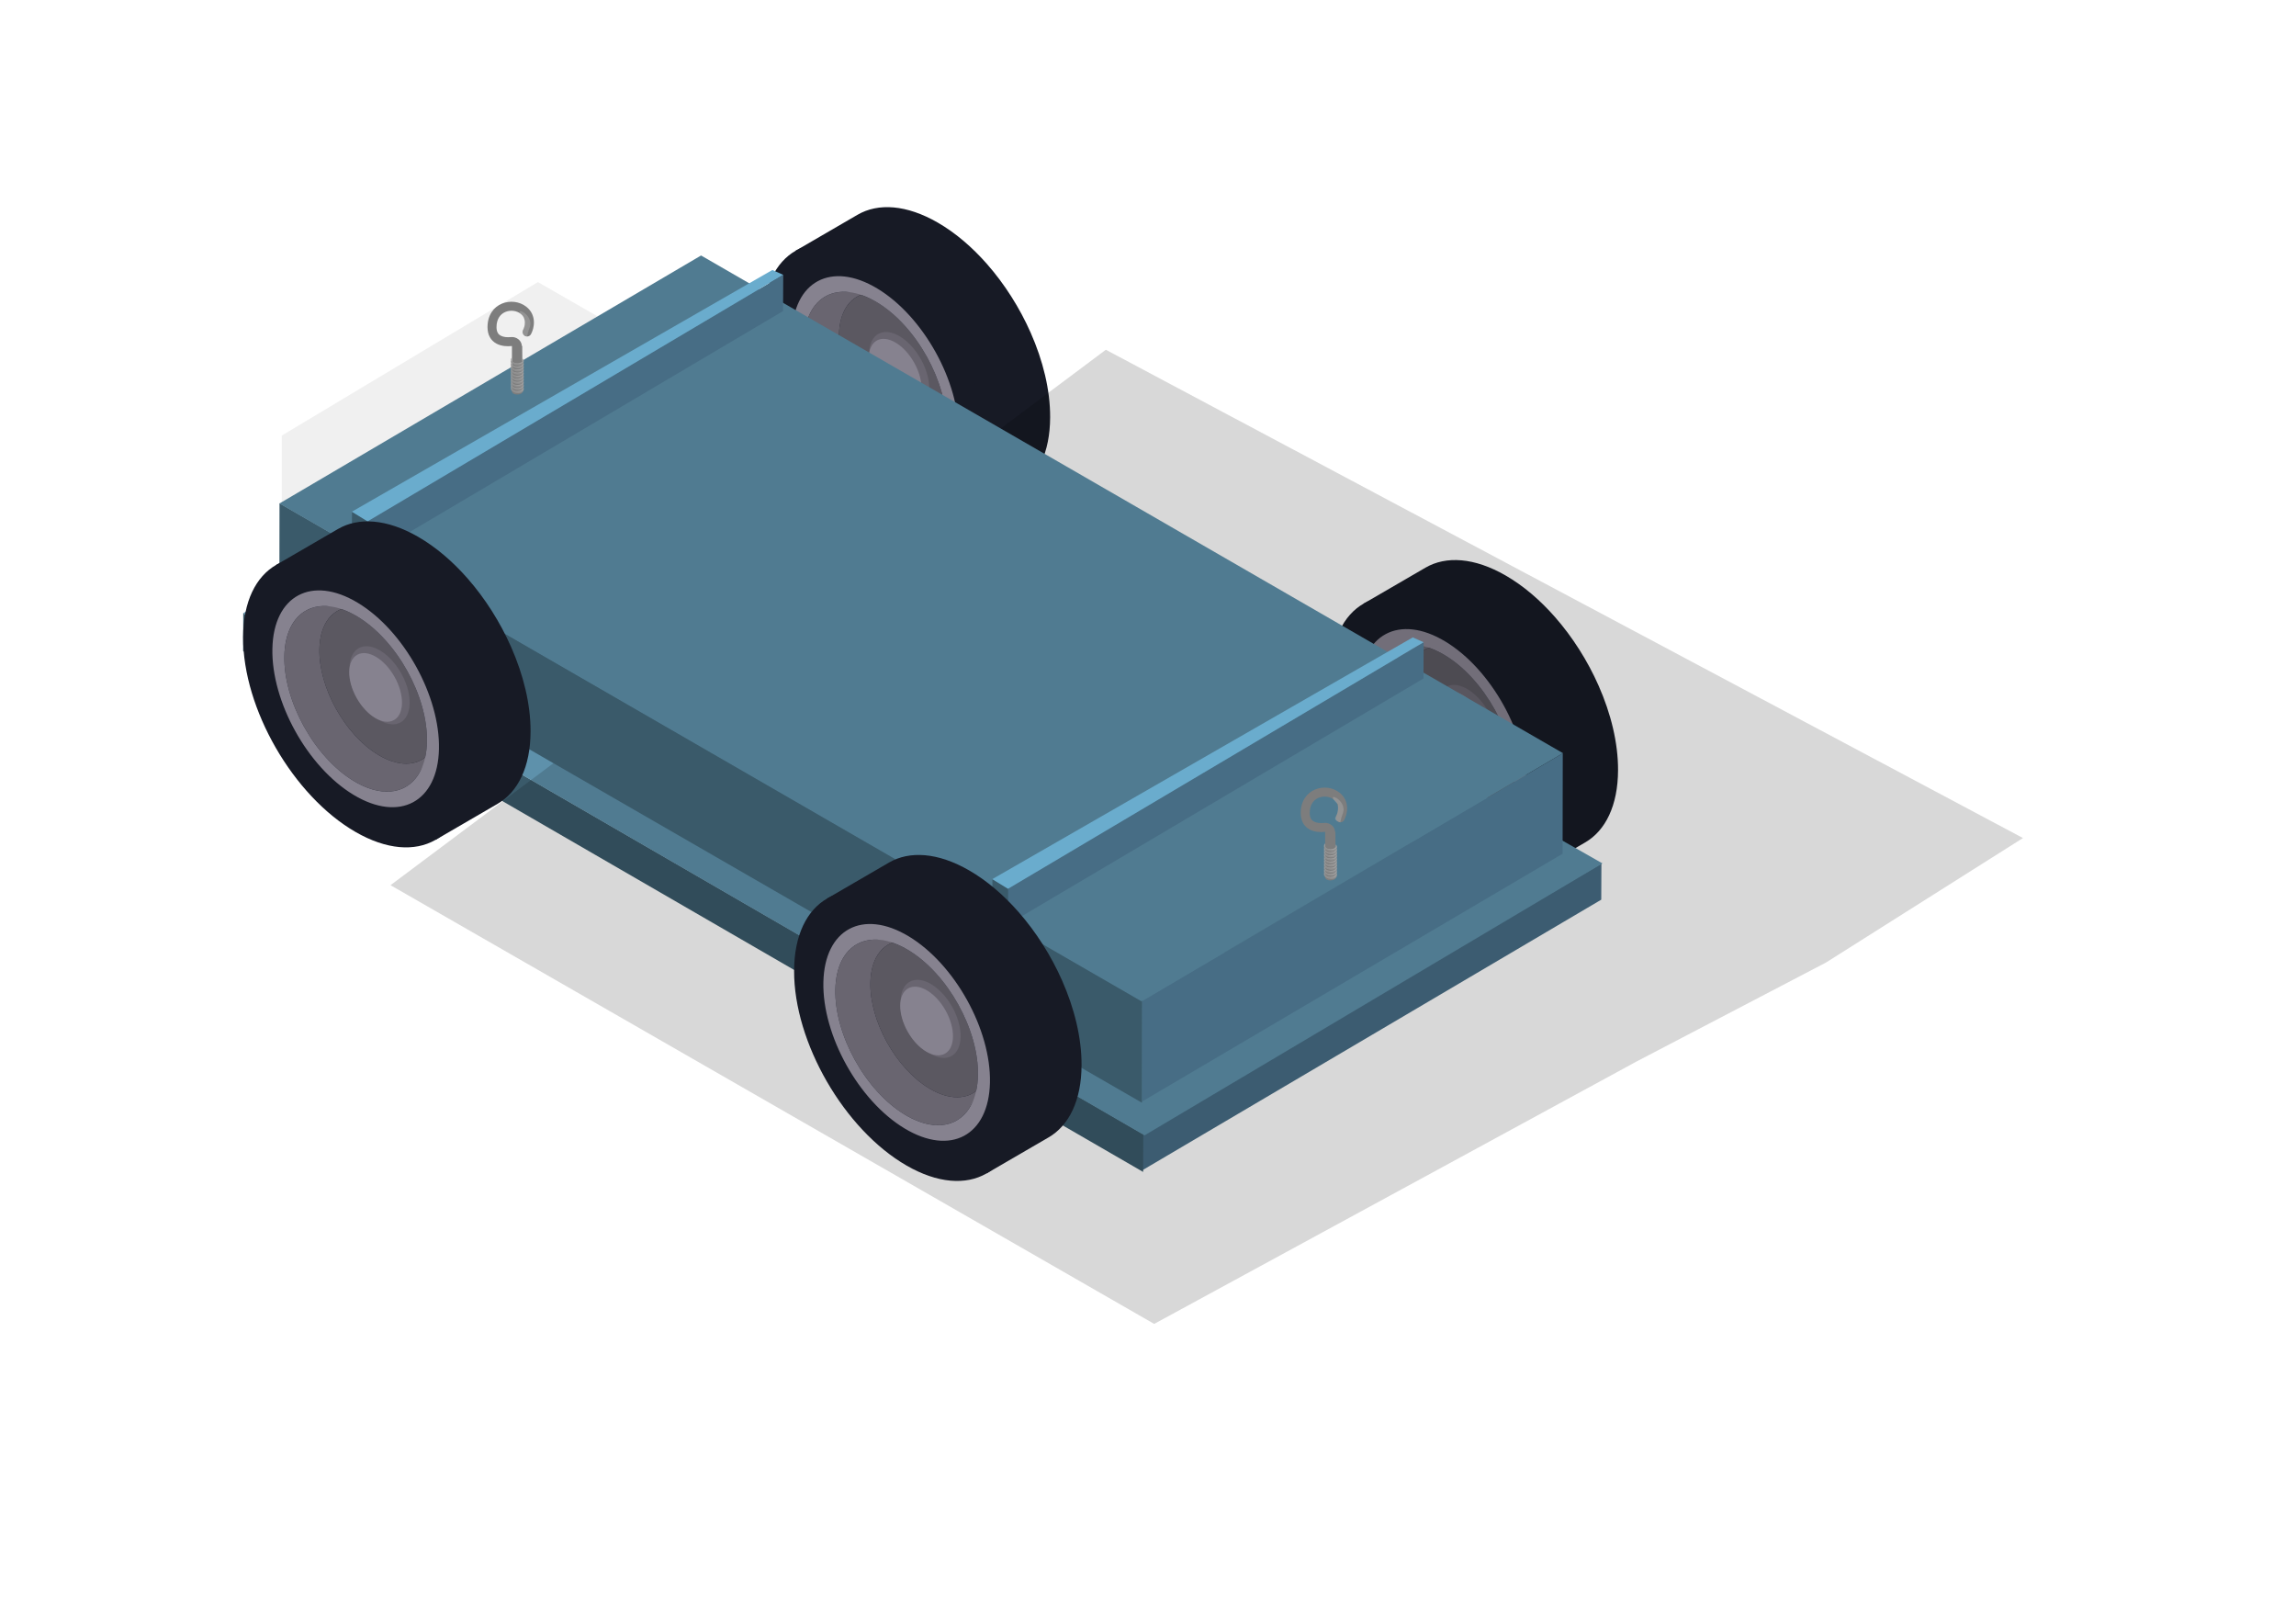<svg width="255" height="178" viewBox="0 0 255 178" fill="none" xmlns="http://www.w3.org/2000/svg">
<path d="M177.543 76.128C176.325 73.371 174.656 70.738 172.698 68.509C171.046 66.628 169.19 65.037 167.226 63.904C163.745 61.895 160.591 61.707 158.315 63.032L151.427 67.035L169.166 97.543L176.054 93.539C178.302 92.234 179.694 89.456 179.705 85.508C179.715 82.496 178.917 79.234 177.543 76.128Z" fill="#171A25"/>
<path d="M160.339 67.905C153.424 63.913 147.802 67.116 147.779 75.051C147.756 82.997 153.343 92.675 160.258 96.666C167.173 100.659 172.796 97.456 172.819 89.509C172.841 81.576 167.254 71.899 160.339 67.905Z" fill="#171A25"/>
<path d="M168.199 86.662C168.309 81.62 164.854 75.395 160.48 72.758C159.867 72.387 159.269 72.119 158.692 71.924C157.247 72.486 156.303 74.026 156.252 76.353C156.159 80.612 159.078 85.869 162.771 88.096C164.852 89.35 166.735 89.375 167.999 88.397C168.118 87.869 168.186 87.29 168.199 86.662Z" fill="#5B5861"/>
<path d="M165.584 79.53C164.992 78.293 164.071 77.174 163.025 76.544C162.826 76.425 162.629 76.327 162.44 76.251C160.87 75.627 159.649 76.486 159.608 78.378L159.6 78.853C159.558 80.718 160.837 83.022 162.457 83.997C162.574 84.067 162.684 84.11 162.797 84.161C162.701 84.116 162.606 84.084 162.506 84.025L162.913 84.261C164.729 85.321 166.228 84.494 166.273 82.394C166.296 81.478 166.035 80.47 165.584 79.53Z" fill="#696570"/>
<path d="M168.283 88.155C167.026 89.373 165.015 89.449 162.773 88.098C159.08 85.871 156.161 80.614 156.254 76.355C156.308 73.85 157.393 72.248 159.029 71.809C159.372 71.716 158.88 71.648 158.88 71.648L156.948 71.587C154.303 71.506 152.441 73.528 152.362 77.115C152.252 82.157 155.707 88.382 160.081 91.019C163.263 92.938 166.056 92.427 167.382 90.064L168.125 88.74C168.125 88.74 168.532 87.911 168.283 88.155Z" fill="#696570"/>
<path d="M160.514 71.224C155.405 68.144 151.16 70.422 151.031 76.311C150.903 82.201 154.94 89.472 160.048 92.552C165.156 95.632 169.402 93.354 169.531 87.464C169.659 81.575 165.622 74.304 160.514 71.224ZM160.08 91.019C155.706 88.382 152.252 82.157 152.361 77.115C152.471 72.073 156.105 70.123 160.48 72.76C164.854 75.398 168.308 81.622 168.199 86.664C168.089 91.704 164.455 93.655 160.08 91.019Z" fill="#86828F"/>
<path d="M164.54 84.245C165.699 83.59 165.723 81.438 164.593 79.437C163.463 77.437 161.608 76.346 160.449 77C159.29 77.655 159.266 79.807 160.396 81.808C161.526 83.808 163.381 84.9 164.54 84.245Z" fill="#86828F"/>
<path d="M114.469 36.942C113.251 34.185 111.582 31.552 109.624 29.323C107.972 27.442 106.116 25.851 104.153 24.718C100.671 22.709 97.517 22.521 95.242 23.846L88.353 27.849L106.092 58.356L112.98 54.353C115.228 53.048 116.62 50.27 116.632 46.322C116.641 43.31 115.843 40.048 114.469 36.942Z" fill="#171A25"/>
<path d="M97.266 28.719C90.351 24.727 84.728 27.93 84.706 35.865C84.683 43.811 90.27 53.489 97.185 57.48C104.1 61.472 109.723 58.269 109.745 50.323C109.768 42.39 104.181 32.713 97.266 28.719Z" fill="#171A25"/>
<path d="M105.125 47.476C105.235 42.434 101.781 36.209 97.406 33.572C96.793 33.201 96.196 32.933 95.618 32.738C94.173 33.3 93.229 34.84 93.178 37.167C93.085 41.426 96.004 46.683 99.698 48.91C101.779 50.164 103.661 50.189 104.925 49.211C105.044 48.683 105.112 48.104 105.125 47.476Z" fill="#5B5861"/>
<path d="M102.511 40.343C101.918 39.106 100.997 37.988 99.951 37.358C99.752 37.239 99.555 37.141 99.366 37.065C97.796 36.441 96.576 37.299 96.534 39.191L96.526 39.666C96.485 41.532 97.764 43.836 99.383 44.81C99.501 44.88 99.61 44.924 99.724 44.975C99.627 44.93 99.533 44.897 99.432 44.839L99.839 45.075C101.655 46.135 103.154 45.308 103.199 43.208C103.222 42.292 102.961 41.284 102.511 40.343Z" fill="#696570"/>
<path d="M105.209 48.969C103.953 50.187 101.941 50.263 99.7 48.912C96.006 46.685 93.087 41.428 93.18 37.169C93.235 34.664 94.319 33.061 95.955 32.622C96.298 32.53 95.806 32.462 95.806 32.462L93.874 32.401C91.229 32.32 89.368 34.342 89.288 37.929C89.178 42.971 92.633 49.196 97.007 51.833C100.189 53.752 102.982 53.241 104.308 50.878L105.052 49.553C105.052 49.553 105.459 48.725 105.209 48.969Z" fill="#696570"/>
<path d="M97.44 32.038C92.332 28.958 88.087 31.236 87.958 37.125C87.829 43.015 91.867 50.286 96.975 53.366C102.083 56.446 106.329 54.168 106.457 48.278C106.586 42.389 102.549 35.118 97.44 32.038ZM97.007 51.833C92.633 49.196 89.178 42.971 89.288 37.929C89.398 32.887 93.032 30.937 97.406 33.574C101.781 36.212 105.235 42.436 105.125 47.478C105.016 52.518 101.381 54.469 97.007 51.833Z" fill="#86828F"/>
<path d="M101.466 45.059C102.625 44.404 102.649 42.252 101.519 40.251C100.39 38.251 98.534 37.16 97.375 37.814C96.216 38.469 96.192 40.621 97.322 42.622C98.452 44.622 100.307 45.714 101.466 45.059Z" fill="#86828F"/>
<g filter="url(#filter0_f_490_932)">
<path d="M156.771 110.364L142.545 118.952L31.294 72.654V58.831L59.745 41.788L156.771 97.615V110.364Z" fill="black" fill-opacity="0.06"/>
</g>
<path d="M177.858 95.87L177.84 99.896L126.844 129.957L126.862 125.929L177.858 95.87Z" fill="#476D85"/>
<path d="M126.978 125.931L126.959 130.126L27 72.286L27.017 68.091L126.978 125.931Z" fill="#3A5A6A"/>
<path d="M177.974 95.87L127.113 126.065L27 68.091L77.863 38.835L177.974 95.87Z" fill="#5E91AB"/>
<g opacity="0.29" filter="url(#filter1_f_490_932)">
<path d="M128.186 147L43.372 98.286L122.818 38.835L224.675 93.052L202.801 106.874L181.731 117.879L128.186 147Z" fill="black" fill-opacity="0.53"/>
</g>
<g filter="url(#filter2_f_490_932)">
<path d="M156.771 99.896L142.545 108.485L31.294 62.186V48.364L59.745 31.32L156.771 87.147V99.896Z" fill="black" fill-opacity="0.06"/>
</g>
<path d="M173.565 83.642L173.546 94.796L126.844 122.307L126.863 111.151L173.565 83.642Z" fill="#476D85"/>
<path d="M126.844 111.134L126.825 122.442L31.026 67.186L31.043 55.879L126.844 111.134Z" fill="#3A5A6A"/>
<path d="M173.588 83.628L126.753 111.169L31.026 55.908L77.862 28.368L173.588 83.628Z" fill="#507B91"/>
<path d="M86.987 30.515L86.968 34.541L40.688 61.918L40.707 57.89L86.987 30.515Z" fill="#476D85"/>
<path d="M40.841 57.857L40.822 62.052L39.078 61.013L39.095 56.818L40.841 57.857Z" fill="#3A5A6A"/>
<path d="M86.987 30.515L40.822 57.892L39.078 56.818L85.781 29.978L86.987 30.515Z" fill="#6AACCD"/>
<path d="M158.112 71.312L158.094 75.338L111.814 102.714L111.832 98.687L158.112 71.312Z" fill="#476D85"/>
<path d="M111.967 98.653L111.948 102.849L110.203 101.81L110.221 97.615L111.967 98.653Z" fill="#3A5A6A"/>
<path d="M158.112 71.312L111.948 98.688L110.204 97.615L156.906 70.775L158.112 71.312Z" fill="#6AACCD"/>
<path d="M117.959 108.872C116.74 106.116 115.071 103.482 113.113 101.254C111.462 99.373 109.606 97.782 107.642 96.649C104.161 94.639 101.007 94.452 98.731 95.776L91.842 99.78L109.581 130.287L116.47 126.284C118.717 124.978 120.11 122.201 120.121 118.253C120.13 115.241 119.332 111.979 117.959 108.872Z" fill="#171A25"/>
<path d="M100.755 100.65C93.84 96.658 88.218 99.861 88.195 107.796C88.172 115.742 93.759 125.419 100.674 129.411C107.589 133.403 113.212 130.2 113.235 122.254C113.257 114.321 107.67 104.644 100.755 100.65Z" fill="#171A25"/>
<path d="M108.615 119.407C108.724 114.365 105.27 108.14 100.896 105.503C100.283 105.132 99.685 104.863 99.108 104.668C97.662 105.23 96.718 106.77 96.667 109.097C96.575 113.356 99.494 118.614 103.187 120.841C105.268 122.095 107.15 122.12 108.414 121.142C108.533 120.614 108.601 120.035 108.615 119.407Z" fill="#5B5861"/>
<path d="M106 112.274C105.408 111.037 104.486 109.919 103.44 109.289C103.241 109.17 103.045 109.071 102.855 108.996C101.285 108.371 100.065 109.23 100.023 111.122L100.016 111.597C99.974 113.463 101.253 115.767 102.872 116.741C102.99 116.811 103.099 116.855 103.213 116.906C103.117 116.86 103.022 116.828 102.922 116.77L103.328 117.006C105.145 118.066 106.643 117.239 106.688 115.139C106.711 114.223 106.45 113.215 106 112.274Z" fill="#696570"/>
<path d="M108.698 120.899C107.442 122.118 105.431 122.193 103.189 120.843C99.496 118.616 96.576 113.358 96.669 109.099C96.724 106.594 97.808 104.992 99.445 104.553C99.787 104.46 99.295 104.392 99.295 104.392L97.364 104.332C94.719 104.25 92.857 106.273 92.777 109.86C92.668 114.902 96.122 121.126 100.497 123.764C103.679 125.682 106.471 125.171 107.797 122.808L108.541 121.484C108.541 121.484 108.948 120.655 108.698 120.899Z" fill="#696570"/>
<path d="M100.93 103.969C95.822 100.889 91.576 103.166 91.447 109.056C91.319 114.946 95.356 122.216 100.464 125.296C105.572 128.376 109.818 126.099 109.947 120.209C110.075 114.319 106.038 107.049 100.93 103.969ZM100.496 123.764C96.122 121.127 92.668 114.902 92.777 109.86C92.887 104.818 96.522 102.867 100.896 105.505C105.27 108.142 108.724 114.367 108.615 119.409C108.505 124.449 104.871 126.399 100.496 123.764Z" fill="#86828F"/>
<path d="M104.956 116.99C106.115 116.335 106.138 114.183 105.009 112.182C103.879 110.181 102.023 109.09 100.864 109.745C99.705 110.399 99.681 112.552 100.811 114.552C101.941 116.553 103.797 117.644 104.956 116.99Z" fill="#86828F"/>
<path d="M56.764 71.834C55.545 69.077 53.877 66.443 51.919 64.215C50.267 62.334 48.411 60.743 46.447 59.61C42.966 57.6 39.812 57.413 37.536 58.738L30.648 62.741L48.386 93.248L55.275 89.245C57.522 87.94 58.915 85.162 58.926 81.214C58.936 78.202 58.137 74.94 56.764 71.834Z" fill="#171A25"/>
<path d="M39.561 63.611C32.646 59.619 27.023 62.822 27 70.757C26.977 78.703 32.564 88.38 39.479 92.372C46.394 96.364 52.017 93.161 52.04 85.215C52.062 77.282 46.476 67.605 39.561 63.611Z" fill="#171A25"/>
<path d="M47.42 82.368C47.53 77.326 44.075 71.101 39.701 68.464C39.088 68.093 38.49 67.825 37.913 67.63C36.468 68.192 35.523 69.732 35.472 72.059C35.38 76.317 38.299 81.575 41.992 83.802C44.073 85.056 45.956 85.081 47.219 84.103C47.339 83.575 47.407 82.996 47.42 82.368Z" fill="#5B5861"/>
<path d="M44.805 75.235C44.213 73.998 43.291 72.88 42.245 72.25C42.047 72.131 41.85 72.032 41.661 71.957C40.09 71.332 38.87 72.191 38.828 74.083L38.821 74.558C38.779 76.424 40.058 78.728 41.678 79.702C41.795 79.772 41.905 79.816 42.018 79.867C41.922 79.821 41.827 79.789 41.727 79.731L42.134 79.967C43.95 81.027 45.448 80.2 45.494 78.1C45.516 77.184 45.255 76.176 44.805 75.235Z" fill="#696570"/>
<path d="M47.503 83.861C46.247 85.079 44.236 85.155 41.994 83.804C38.301 81.577 35.382 76.319 35.474 72.061C35.529 69.556 36.613 67.953 38.25 67.514C38.592 67.422 38.1 67.353 38.1 67.353L36.169 67.293C33.524 67.212 31.662 69.234 31.583 72.821C31.473 77.863 34.928 84.088 39.302 86.725C42.484 88.643 45.276 88.132 46.603 85.769L47.346 84.445C47.346 84.445 47.753 83.617 47.503 83.861Z" fill="#696570"/>
<path d="M39.735 66.93C34.627 63.849 30.381 66.127 30.253 72.017C30.124 77.906 34.161 85.177 39.269 88.257C44.378 91.337 48.623 89.059 48.752 83.17C48.88 77.28 44.843 70.01 39.735 66.93ZM39.302 86.725C34.928 84.088 31.473 77.863 31.582 72.821C31.692 67.779 35.327 65.828 39.701 68.466C44.075 71.103 47.53 77.328 47.42 82.37C47.31 87.41 43.676 89.36 39.302 86.725Z" fill="#86828F"/>
<path d="M43.761 79.951C44.92 79.296 44.944 77.144 43.814 75.143C42.684 73.143 40.828 72.051 39.669 72.706C38.51 73.361 38.487 75.513 39.616 77.513C40.746 79.514 42.602 80.605 43.761 79.951Z" fill="#86828F"/>
<path d="M148.316 92.381L148.354 97.417C148.354 97.504 148.296 97.591 148.181 97.658C147.951 97.791 147.577 97.791 147.346 97.658C147.231 97.591 147.173 97.504 147.173 97.417V92.002L148.316 92.381Z" fill="#7D7D7D"/>
<path d="M148.489 97.166L148.465 97.299C148.447 97.404 148.359 97.498 148.206 97.554C147.899 97.666 147.448 97.588 147.197 97.379C147.072 97.275 147.02 97.157 147.038 97.052L147.061 96.918C147.043 97.024 147.095 97.141 147.22 97.246C147.471 97.455 147.923 97.533 148.229 97.421C148.382 97.364 148.47 97.272 148.489 97.166Z" fill="#8F8F8F"/>
<path d="M148.488 97.166C148.47 97.272 148.382 97.365 148.23 97.421C147.922 97.533 147.47 97.455 147.22 97.246C147.094 97.141 147.043 97.025 147.061 96.919C147.073 96.854 147.11 96.793 147.173 96.744V97.039C147.173 97.126 147.231 97.213 147.346 97.279C147.577 97.413 147.95 97.413 148.181 97.279C148.296 97.213 148.354 97.126 148.354 97.039V96.859C148.462 96.958 148.506 97.067 148.488 97.166Z" fill="#9E9E9E"/>
<path d="M148.489 96.823L148.465 96.956C148.447 97.061 148.359 97.154 148.206 97.211C147.899 97.323 147.448 97.245 147.197 97.036C147.072 96.931 147.02 96.813 147.038 96.708L147.061 96.575C147.043 96.681 147.095 96.798 147.22 96.903C147.471 97.112 147.923 97.19 148.229 97.077C148.382 97.021 148.47 96.928 148.489 96.823Z" fill="#8F8F8F"/>
<path d="M148.488 96.822C148.47 96.928 148.382 97.021 148.23 97.078C147.922 97.19 147.47 97.111 147.22 96.903C147.094 96.798 147.043 96.681 147.061 96.575C147.073 96.51 147.11 96.45 147.173 96.4V96.695C147.173 96.783 147.231 96.87 147.346 96.936C147.577 97.07 147.95 97.07 148.181 96.936C148.296 96.87 148.354 96.783 148.354 96.695V96.515C148.462 96.614 148.506 96.724 148.488 96.822Z" fill="#9E9E9E"/>
<path d="M148.489 96.479L148.465 96.612C148.447 96.718 148.359 96.811 148.206 96.867C147.899 96.98 147.448 96.901 147.197 96.692C147.072 96.588 147.02 96.47 147.038 96.365L147.061 96.232C147.043 96.338 147.095 96.455 147.22 96.559C147.471 96.768 147.923 96.847 148.229 96.734C148.382 96.678 148.47 96.585 148.489 96.479Z" fill="#8F8F8F"/>
<path d="M148.488 96.479C148.47 96.585 148.382 96.678 148.23 96.734C147.922 96.846 147.47 96.768 147.22 96.559C147.094 96.454 147.043 96.338 147.061 96.232C147.073 96.167 147.11 96.106 147.173 96.057V96.352C147.173 96.439 147.231 96.526 147.346 96.593C147.577 96.726 147.95 96.726 148.181 96.593C148.296 96.526 148.354 96.439 148.354 96.352V96.172C148.462 96.271 148.506 96.38 148.488 96.479Z" fill="#9E9E9E"/>
<path d="M148.489 96.136L148.465 96.269C148.447 96.374 148.359 96.468 148.206 96.524C147.899 96.636 147.448 96.558 147.197 96.349C147.072 96.245 147.02 96.127 147.038 96.022L147.061 95.888C147.043 95.994 147.095 96.111 147.22 96.216C147.471 96.425 147.923 96.503 148.229 96.391C148.382 96.334 148.47 96.242 148.489 96.136Z" fill="#8F8F8F"/>
<path d="M148.488 96.135C148.47 96.242 148.382 96.334 148.23 96.391C147.922 96.503 147.47 96.425 147.22 96.216C147.094 96.111 147.043 95.994 147.061 95.888C147.073 95.823 147.11 95.763 147.173 95.713V96.008C147.173 96.096 147.231 96.183 147.346 96.249C147.577 96.383 147.95 96.383 148.181 96.249C148.296 96.183 148.354 96.096 148.354 96.008V95.828C148.462 95.927 148.506 96.037 148.488 96.135Z" fill="#9E9E9E"/>
<path d="M148.489 95.793L148.465 95.926C148.447 96.031 148.359 96.124 148.206 96.181C147.899 96.293 147.448 96.215 147.197 96.006C147.072 95.901 147.02 95.783 147.038 95.678L147.061 95.545C147.043 95.651 147.095 95.768 147.22 95.873C147.471 96.082 147.923 96.16 148.229 96.047C148.382 95.991 148.47 95.898 148.489 95.793Z" fill="#8F8F8F"/>
<path d="M148.488 95.792C148.47 95.898 148.382 95.991 148.23 96.048C147.922 96.16 147.47 96.081 147.22 95.873C147.094 95.768 147.043 95.651 147.061 95.545C147.073 95.48 147.11 95.42 147.173 95.37V95.665C147.173 95.753 147.231 95.839 147.346 95.906C147.577 96.04 147.95 96.04 148.181 95.906C148.296 95.84 148.354 95.753 148.354 95.665V95.485C148.462 95.584 148.506 95.694 148.488 95.792Z" fill="#9E9E9E"/>
<path d="M148.489 95.449L148.465 95.582C148.447 95.687 148.359 95.781 148.206 95.837C147.899 95.949 147.448 95.871 147.197 95.662C147.072 95.558 147.02 95.44 147.038 95.335L147.061 95.202C147.043 95.307 147.095 95.424 147.22 95.529C147.471 95.738 147.923 95.816 148.229 95.704C148.382 95.648 148.47 95.555 148.489 95.449Z" fill="#8F8F8F"/>
<path d="M148.488 95.449C148.47 95.555 148.382 95.647 148.23 95.704C147.922 95.816 147.47 95.738 147.22 95.529C147.094 95.424 147.043 95.308 147.061 95.201C147.073 95.137 147.11 95.076 147.173 95.027V95.322C147.173 95.409 147.231 95.496 147.346 95.562C147.577 95.696 147.95 95.696 148.181 95.562C148.296 95.496 148.354 95.409 148.354 95.322V95.141C148.462 95.241 148.506 95.35 148.488 95.449Z" fill="#9E9E9E"/>
<path d="M148.489 95.106L148.465 95.239C148.447 95.344 148.359 95.438 148.206 95.494C147.899 95.606 147.448 95.528 147.197 95.319C147.072 95.214 147.02 95.097 147.038 94.992L147.061 94.858C147.043 94.964 147.095 95.081 147.22 95.186C147.471 95.395 147.923 95.473 148.229 95.361C148.382 95.304 148.47 95.211 148.489 95.106Z" fill="#8F8F8F"/>
<path d="M148.488 95.106C148.47 95.212 148.382 95.304 148.23 95.361C147.922 95.473 147.47 95.395 147.22 95.186C147.094 95.081 147.043 94.964 147.061 94.858C147.073 94.793 147.11 94.733 147.173 94.683V94.978C147.173 95.066 147.231 95.153 147.346 95.219C147.577 95.353 147.95 95.353 148.181 95.219C148.296 95.153 148.354 95.066 148.354 94.978V94.798C148.462 94.897 148.506 95.007 148.488 95.106Z" fill="#9E9E9E"/>
<path d="M148.489 94.762L148.465 94.895C148.447 95 148.359 95.094 148.206 95.15C147.899 95.263 147.448 95.184 147.197 94.975C147.072 94.871 147.02 94.753 147.038 94.648L147.061 94.515C147.043 94.621 147.095 94.738 147.22 94.842C147.471 95.051 147.923 95.129 148.229 95.017C148.382 94.961 148.47 94.868 148.489 94.762Z" fill="#8F8F8F"/>
<path d="M148.488 94.762C148.47 94.868 148.382 94.961 148.23 95.017C147.922 95.129 147.47 95.051 147.22 94.842C147.094 94.737 147.043 94.621 147.061 94.515C147.073 94.45 147.11 94.389 147.173 94.34V94.635C147.173 94.722 147.231 94.809 147.346 94.876C147.577 95.009 147.95 95.009 148.181 94.876C148.296 94.809 148.354 94.722 148.354 94.635V94.455C148.462 94.554 148.506 94.663 148.488 94.762Z" fill="#9E9E9E"/>
<path d="M148.489 94.419L148.465 94.552C148.447 94.657 148.359 94.751 148.206 94.807C147.899 94.919 147.448 94.841 147.197 94.632C147.072 94.528 147.02 94.41 147.038 94.305L147.061 94.172C147.043 94.277 147.095 94.394 147.22 94.499C147.471 94.708 147.923 94.786 148.229 94.674C148.382 94.618 148.47 94.525 148.489 94.419Z" fill="#8F8F8F"/>
<path d="M148.488 94.419C148.47 94.525 148.382 94.618 148.23 94.674C147.922 94.786 147.47 94.708 147.22 94.499C147.094 94.394 147.043 94.278 147.061 94.171C147.073 94.107 147.11 94.046 147.173 93.997V94.292C147.173 94.379 147.231 94.466 147.346 94.532C147.577 94.666 147.95 94.666 148.181 94.532C148.296 94.466 148.354 94.379 148.354 94.292V94.111C148.462 94.211 148.506 94.32 148.488 94.419Z" fill="#9E9E9E"/>
<path d="M148.489 94.075L148.465 94.209C148.447 94.314 148.359 94.407 148.206 94.464C147.899 94.576 147.448 94.498 147.197 94.289C147.072 94.184 147.02 94.066 147.038 93.961L147.061 93.828C147.043 93.934 147.095 94.051 147.22 94.156C147.471 94.364 147.923 94.443 148.229 94.33C148.382 94.274 148.47 94.181 148.489 94.075Z" fill="#8F8F8F"/>
<path d="M148.488 94.075C148.47 94.181 148.382 94.274 148.23 94.331C147.922 94.442 147.47 94.364 147.22 94.156C147.094 94.051 147.043 93.934 147.061 93.828C147.073 93.763 147.11 93.703 147.173 93.653V93.948C147.173 94.035 147.231 94.122 147.346 94.189C147.577 94.322 147.95 94.322 148.181 94.189C148.296 94.122 148.354 94.035 148.354 93.948V93.768C148.462 93.867 148.506 93.977 148.488 94.075Z" fill="#9E9E9E"/>
<path d="M148.45 88.392L148.757 87.998L148.45 88.392ZM148.414 90.569C148.282 90.811 148.371 91.115 148.613 91.247C148.856 91.379 149.159 91.29 149.292 91.047L148.414 90.569ZM147.121 91.873L147.07 91.375L147.121 91.873ZM147.07 91.375C146.634 91.42 146.213 91.377 145.921 91.217C145.675 91.082 145.461 90.835 145.461 90.271H144.461C144.461 91.166 144.846 91.768 145.44 92.094C145.988 92.395 146.647 92.424 147.172 92.37L147.07 91.375ZM145.461 90.271C145.461 89.325 145.917 88.807 146.446 88.585C147.01 88.349 147.689 88.434 148.143 88.787L148.757 87.998C148.003 87.411 146.938 87.295 146.06 87.663C145.146 88.045 144.461 88.936 144.461 90.271H145.461ZM148.143 88.787C148.49 89.057 148.605 89.387 148.615 89.713C148.625 90.057 148.513 90.386 148.414 90.569L149.292 91.047C149.46 90.738 149.631 90.235 149.614 89.683C149.597 89.111 149.377 88.48 148.757 87.998L148.143 88.787ZM148.279 92.418C148.279 91.731 147.641 91.317 147.07 91.375L147.172 92.37C147.205 92.367 147.239 92.378 147.262 92.396C147.272 92.404 147.277 92.411 147.278 92.414C147.279 92.416 147.279 92.416 147.279 92.418H148.279Z" fill="#7D7D7D"/>
<g opacity="0.24" filter="url(#filter3_f_490_932)">
<path d="M148.584 89.294C146.84 87.684 149.792 88.758 149.121 90.368C148.974 90.72 148.853 91.307 148.853 91.307C148.853 91.307 148.109 91.116 148.316 90.771C148.718 90.1 148.584 89.294 148.584 89.294Z" fill="#D9D9D9"/>
</g>
<path d="M58 38.433L58.038 43.469C58.038 43.556 57.98 43.644 57.865 43.71C57.635 43.843 57.261 43.843 57.03 43.71C56.915 43.644 56.857 43.556 56.857 43.469V38.054L58 38.433Z" fill="#7D7D7D"/>
<path d="M58.173 43.218L58.15 43.351C58.131 43.456 58.043 43.55 57.891 43.606C57.584 43.718 57.132 43.64 56.881 43.431C56.756 43.327 56.704 43.209 56.722 43.104L56.745 42.971C56.727 43.076 56.779 43.193 56.904 43.298C57.155 43.507 57.607 43.585 57.914 43.473C58.066 43.416 58.154 43.324 58.173 43.218Z" fill="#8F8F8F"/>
<path d="M58.172 43.218C58.154 43.324 58.066 43.416 57.914 43.473C57.606 43.585 57.154 43.507 56.904 43.298C56.779 43.193 56.727 43.076 56.745 42.97C56.757 42.906 56.794 42.845 56.857 42.795V43.09C56.857 43.178 56.915 43.265 57.03 43.331C57.261 43.465 57.634 43.465 57.865 43.331C57.98 43.265 58.038 43.178 58.038 43.09V42.91C58.146 43.009 58.19 43.119 58.172 43.218Z" fill="#9E9E9E"/>
<path d="M58.173 42.874L58.15 43.008C58.131 43.113 58.043 43.206 57.891 43.263C57.584 43.375 57.132 43.297 56.881 43.088C56.756 42.983 56.704 42.865 56.722 42.76L56.745 42.627C56.727 42.733 56.779 42.85 56.904 42.955C57.155 43.163 57.607 43.242 57.914 43.129C58.066 43.073 58.154 42.98 58.173 42.874Z" fill="#8F8F8F"/>
<path d="M58.172 42.874C58.154 42.98 58.066 43.073 57.914 43.13C57.606 43.242 57.154 43.163 56.904 42.955C56.779 42.85 56.727 42.733 56.745 42.627C56.757 42.562 56.794 42.502 56.857 42.452V42.747C56.857 42.835 56.915 42.922 57.03 42.988C57.261 43.121 57.634 43.121 57.865 42.988C57.98 42.922 58.038 42.835 58.038 42.747V42.567C58.146 42.666 58.19 42.776 58.172 42.874Z" fill="#9E9E9E"/>
<path d="M58.173 42.531L58.15 42.664C58.131 42.769 58.043 42.863 57.891 42.919C57.584 43.032 57.132 42.953 56.881 42.744C56.756 42.64 56.704 42.522 56.722 42.417L56.745 42.284C56.727 42.389 56.779 42.507 56.904 42.611C57.155 42.82 57.607 42.898 57.914 42.786C58.066 42.73 58.154 42.637 58.173 42.531Z" fill="#8F8F8F"/>
<path d="M58.172 42.531C58.154 42.637 58.066 42.73 57.914 42.786C57.606 42.898 57.154 42.82 56.904 42.611C56.779 42.506 56.727 42.39 56.745 42.284C56.757 42.219 56.794 42.158 56.857 42.109V42.404C56.857 42.491 56.915 42.578 57.03 42.645C57.261 42.778 57.634 42.778 57.865 42.645C57.98 42.578 58.038 42.491 58.038 42.404V42.224C58.146 42.323 58.19 42.432 58.172 42.531Z" fill="#9E9E9E"/>
<path d="M58.173 42.188L58.15 42.321C58.131 42.426 58.043 42.52 57.891 42.576C57.584 42.688 57.132 42.61 56.881 42.401C56.756 42.297 56.704 42.179 56.722 42.074L56.745 41.94C56.727 42.046 56.779 42.163 56.904 42.268C57.155 42.477 57.607 42.555 57.914 42.443C58.066 42.386 58.154 42.294 58.173 42.188Z" fill="#8F8F8F"/>
<path d="M58.172 42.188C58.154 42.294 58.066 42.386 57.914 42.443C57.606 42.555 57.154 42.477 56.904 42.268C56.779 42.163 56.727 42.046 56.745 41.94C56.757 41.876 56.794 41.815 56.857 41.765V42.06C56.857 42.148 56.915 42.235 57.03 42.301C57.261 42.435 57.634 42.435 57.865 42.301C57.98 42.235 58.038 42.148 58.038 42.06V41.88C58.146 41.979 58.19 42.089 58.172 42.188Z" fill="#9E9E9E"/>
<path d="M58.173 41.844L58.15 41.977C58.131 42.083 58.043 42.176 57.891 42.232C57.584 42.345 57.132 42.266 56.881 42.057C56.756 41.953 56.704 41.835 56.722 41.73L56.745 41.597C56.727 41.703 56.779 41.82 56.904 41.924C57.155 42.133 57.607 42.212 57.914 42.099C58.066 42.043 58.154 41.95 58.173 41.844Z" fill="#8F8F8F"/>
<path d="M58.172 41.844C58.154 41.95 58.066 42.043 57.914 42.099C57.606 42.211 57.154 42.133 56.904 41.924C56.779 41.819 56.727 41.703 56.745 41.597C56.757 41.532 56.794 41.471 56.857 41.422V41.717C56.857 41.804 56.915 41.891 57.03 41.958C57.261 42.091 57.634 42.091 57.865 41.958C57.98 41.891 58.038 41.804 58.038 41.717V41.537C58.146 41.636 58.19 41.745 58.172 41.844Z" fill="#9E9E9E"/>
<path d="M58.173 41.501L58.15 41.634C58.131 41.739 58.043 41.833 57.891 41.889C57.584 42.001 57.132 41.923 56.881 41.714C56.756 41.61 56.704 41.492 56.722 41.387L56.745 41.254C56.727 41.359 56.779 41.477 56.904 41.581C57.155 41.79 57.607 41.868 57.914 41.756C58.066 41.7 58.154 41.607 58.173 41.501Z" fill="#8F8F8F"/>
<path d="M58.172 41.501C58.154 41.607 58.066 41.7 57.914 41.756C57.606 41.868 57.154 41.79 56.904 41.581C56.779 41.476 56.727 41.36 56.745 41.254C56.757 41.189 56.794 41.128 56.857 41.079V41.374C56.857 41.461 56.915 41.548 57.03 41.614C57.261 41.748 57.634 41.748 57.865 41.614C57.98 41.548 58.038 41.461 58.038 41.374V41.193C58.146 41.293 58.19 41.402 58.172 41.501Z" fill="#9E9E9E"/>
<path d="M58.173 41.157L58.15 41.291C58.131 41.396 58.043 41.489 57.891 41.546C57.584 41.658 57.132 41.58 56.881 41.371C56.756 41.266 56.704 41.148 56.722 41.043L56.745 40.91C56.727 41.016 56.779 41.133 56.904 41.237C57.155 41.447 57.607 41.525 57.914 41.412C58.066 41.356 58.154 41.263 58.173 41.157Z" fill="#8F8F8F"/>
<path d="M58.172 41.157C58.154 41.264 58.066 41.356 57.914 41.413C57.606 41.525 57.154 41.447 56.904 41.238C56.779 41.133 56.727 41.016 56.745 40.91C56.757 40.846 56.794 40.785 56.857 40.735V41.03C56.857 41.118 56.915 41.205 57.03 41.271C57.261 41.405 57.634 41.405 57.865 41.271C57.98 41.205 58.038 41.118 58.038 41.03V40.85C58.146 40.949 58.19 41.059 58.172 41.157Z" fill="#9E9E9E"/>
<path d="M58.173 40.814L58.15 40.947C58.131 41.052 58.043 41.146 57.891 41.202C57.584 41.315 57.132 41.236 56.881 41.028C56.756 40.923 56.704 40.805 56.722 40.7L56.745 40.567C56.727 40.673 56.779 40.79 56.904 40.894C57.155 41.103 57.607 41.181 57.914 41.069C58.066 41.013 58.154 40.92 58.173 40.814Z" fill="#8F8F8F"/>
<path d="M58.172 40.814C58.154 40.92 58.066 41.013 57.914 41.069C57.606 41.181 57.154 41.103 56.904 40.894C56.779 40.789 56.727 40.673 56.745 40.567C56.757 40.502 56.794 40.441 56.857 40.392V40.687C56.857 40.774 56.915 40.861 57.03 40.928C57.261 41.061 57.634 41.061 57.865 40.928C57.98 40.861 58.038 40.774 58.038 40.687V40.507C58.146 40.606 58.19 40.715 58.172 40.814Z" fill="#9E9E9E"/>
<path d="M58.173 40.471L58.15 40.604C58.131 40.709 58.043 40.803 57.891 40.859C57.584 40.971 57.132 40.893 56.881 40.684C56.756 40.579 56.704 40.462 56.722 40.357L56.745 40.223C56.727 40.329 56.779 40.446 56.904 40.551C57.155 40.76 57.607 40.838 57.914 40.726C58.066 40.669 58.154 40.576 58.173 40.471Z" fill="#8F8F8F"/>
<path d="M58.172 40.471C58.154 40.577 58.066 40.669 57.914 40.726C57.606 40.838 57.154 40.76 56.904 40.551C56.779 40.446 56.727 40.33 56.745 40.224C56.757 40.159 56.794 40.098 56.857 40.049V40.344C56.857 40.431 56.915 40.518 57.03 40.584C57.261 40.718 57.634 40.718 57.865 40.584C57.98 40.518 58.038 40.431 58.038 40.344V40.163C58.146 40.263 58.19 40.372 58.172 40.471Z" fill="#9E9E9E"/>
<path d="M58.173 40.127L58.15 40.261C58.131 40.366 58.043 40.459 57.891 40.516C57.584 40.628 57.132 40.55 56.881 40.341C56.756 40.236 56.704 40.118 56.722 40.013L56.745 39.88C56.727 39.986 56.779 40.103 56.904 40.208C57.155 40.416 57.607 40.495 57.914 40.382C58.066 40.326 58.154 40.233 58.173 40.127Z" fill="#8F8F8F"/>
<path d="M58.172 40.127C58.154 40.233 58.066 40.326 57.914 40.383C57.606 40.495 57.154 40.416 56.904 40.208C56.779 40.103 56.727 39.986 56.745 39.88C56.757 39.815 56.794 39.755 56.857 39.705V40C56.857 40.087 56.915 40.174 57.03 40.241C57.261 40.374 57.634 40.374 57.865 40.241C57.98 40.174 58.038 40.087 58.038 40V39.82C58.146 39.919 58.19 40.029 58.172 40.127Z" fill="#9E9E9E"/>
<path d="M58.134 34.444L58.441 34.05L58.134 34.444ZM58.098 36.621C57.966 36.863 58.055 37.167 58.297 37.299C58.54 37.431 58.843 37.342 58.976 37.099L58.098 36.621ZM56.805 37.925L56.754 37.427L56.805 37.925ZM56.754 37.427C56.318 37.472 55.897 37.429 55.605 37.269C55.36 37.135 55.145 36.887 55.145 36.323H54.145C54.145 37.218 54.53 37.82 55.124 38.146C55.672 38.447 56.331 38.476 56.856 38.422L56.754 37.427ZM55.145 36.323C55.145 35.377 55.601 34.859 56.13 34.637C56.694 34.401 57.373 34.486 57.827 34.839L58.441 34.05C57.687 33.463 56.622 33.347 55.744 33.715C54.83 34.097 54.145 34.988 54.145 36.323H55.145ZM57.827 34.839C58.174 35.109 58.289 35.439 58.299 35.764C58.309 36.109 58.197 36.438 58.098 36.621L58.976 37.099C59.144 36.79 59.315 36.287 59.298 35.735C59.281 35.163 59.061 34.532 58.441 34.05L57.827 34.839ZM57.963 38.47C57.963 37.783 57.325 37.369 56.754 37.427L56.856 38.422C56.889 38.419 56.923 38.43 56.946 38.448C56.956 38.456 56.961 38.463 56.962 38.466C56.963 38.468 56.963 38.468 56.963 38.47H57.963Z" fill="#7D7D7D"/>
<g opacity="0.24" filter="url(#filter4_f_490_932)">
<path d="M58.268 35.346C56.524 33.736 59.476 34.81 58.805 36.42C58.658 36.772 58.537 37.359 58.537 37.359C58.537 37.359 57.793 37.168 58 36.823C58.402 36.152 58.268 35.346 58.268 35.346Z" fill="#D9D9D9"/>
</g>
<defs>
<filter id="filter0_f_490_932" x="0.594" y="11.088" width="186.876" height="138.565" filterUnits="userSpaceOnUse" color-interpolation-filters="sRGB">
<feFlood flood-opacity="0" result="BackgroundImageFix"/>
<feBlend mode="normal" in="SourceGraphic" in2="BackgroundImageFix" result="shape"/>
<feGaussianBlur stdDeviation="15.35" result="effect1_foregroundBlur_490_932"/>
</filter>
<filter id="filter1_f_490_932" x="13.172" y="8.635" width="241.703" height="168.565" filterUnits="userSpaceOnUse" color-interpolation-filters="sRGB">
<feFlood flood-opacity="0" result="BackgroundImageFix"/>
<feBlend mode="normal" in="SourceGraphic" in2="BackgroundImageFix" result="shape"/>
<feGaussianBlur stdDeviation="15.1" result="effect1_foregroundBlur_490_932"/>
</filter>
<filter id="filter2_f_490_932" x="0.594" y="0.62" width="186.876" height="138.565" filterUnits="userSpaceOnUse" color-interpolation-filters="sRGB">
<feFlood flood-opacity="0" result="BackgroundImageFix"/>
<feBlend mode="normal" in="SourceGraphic" in2="BackgroundImageFix" result="shape"/>
<feGaussianBlur stdDeviation="15.35" result="effect1_foregroundBlur_490_932"/>
</filter>
<filter id="filter3_f_490_932" x="147.024" y="87.498" width="3.198" height="4.81" filterUnits="userSpaceOnUse" color-interpolation-filters="sRGB">
<feFlood flood-opacity="0" result="BackgroundImageFix"/>
<feBlend mode="normal" in="SourceGraphic" in2="BackgroundImageFix" result="shape"/>
<feGaussianBlur stdDeviation="0.5" result="effect1_foregroundBlur_490_932"/>
</filter>
<filter id="filter4_f_490_932" x="56.709" y="33.55" width="3.198" height="4.81" filterUnits="userSpaceOnUse" color-interpolation-filters="sRGB">
<feFlood flood-opacity="0" result="BackgroundImageFix"/>
<feBlend mode="normal" in="SourceGraphic" in2="BackgroundImageFix" result="shape"/>
<feGaussianBlur stdDeviation="0.5" result="effect1_foregroundBlur_490_932"/>
</filter>
</defs>
</svg>
